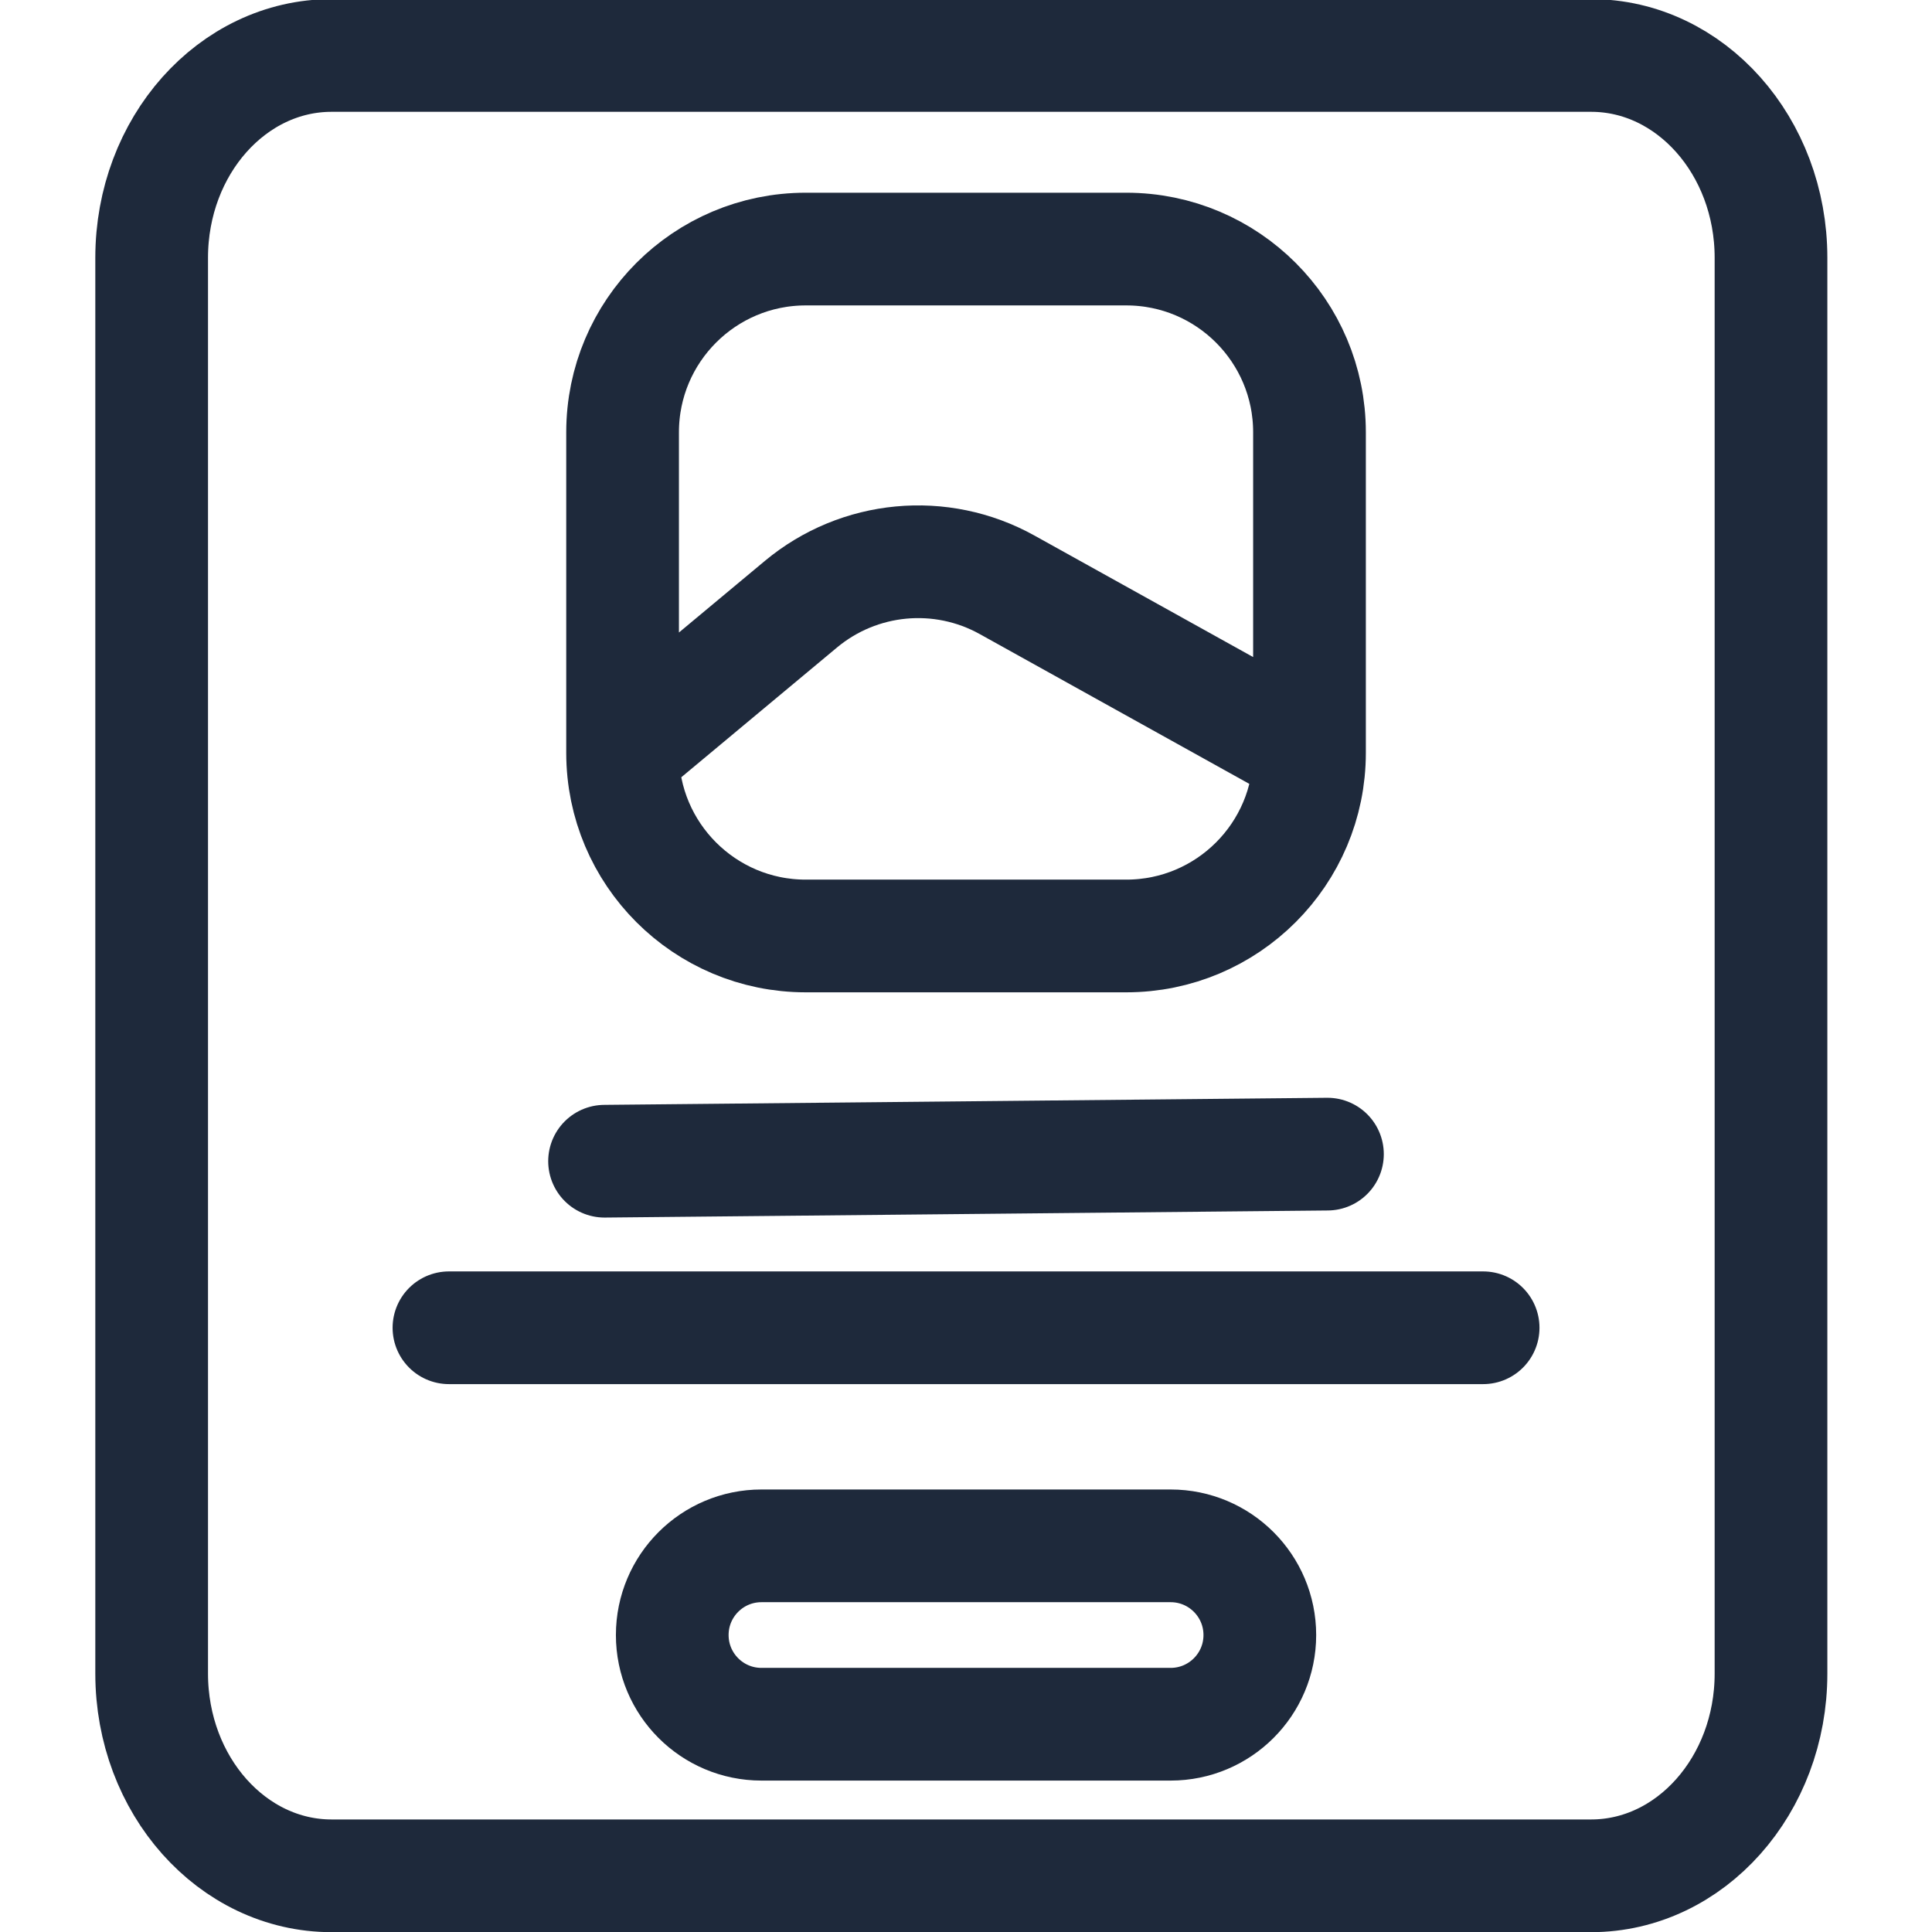 <svg width="24" height="24" viewBox="0 0 24 24" fill="none" xmlns="http://www.w3.org/2000/svg">
<g clip-path="url(#clip0_1760_7653)">
<path d="M7.734 9.352V5.37C7.734 4.113 8.753 3.094 10.009 3.094H13.991C15.248 3.094 16.267 4.113 16.267 5.37V9.352M7.734 9.352C7.734 10.608 8.753 11.627 10.009 11.627H13.991C15.248 11.627 16.267 10.608 16.267 9.352M7.734 9.352L9.949 7.506C10.671 6.904 11.689 6.808 12.511 7.265L16.267 9.352M7.51 14.425L16.49 14.337M5.577 16.494L18.424 16.494M8.351 20.311C8.351 19.699 8.847 19.203 9.459 19.203H14.542C15.154 19.203 15.65 19.699 15.65 20.311C15.65 20.923 15.154 21.419 14.542 21.419H9.459C8.847 21.419 8.351 20.923 8.351 20.311ZM4.119 0.689H19.765C20.999 0.689 22 1.814 22 3.202V20.79C22 22.177 20.999 23.302 19.765 23.302H4.119C2.885 23.302 1.884 22.177 1.884 20.79V3.202C1.884 1.814 2.885 0.689 4.119 0.689Z" stroke="#1E293B" stroke-width="1.4" stroke-linecap="round"/>
</g>
<defs>
<clipPath id="clip0_1760_7653">
<rect width="24" height="24" fill="white" transform="translate(0 0)"/>
</clipPath>
</defs>
</svg>
